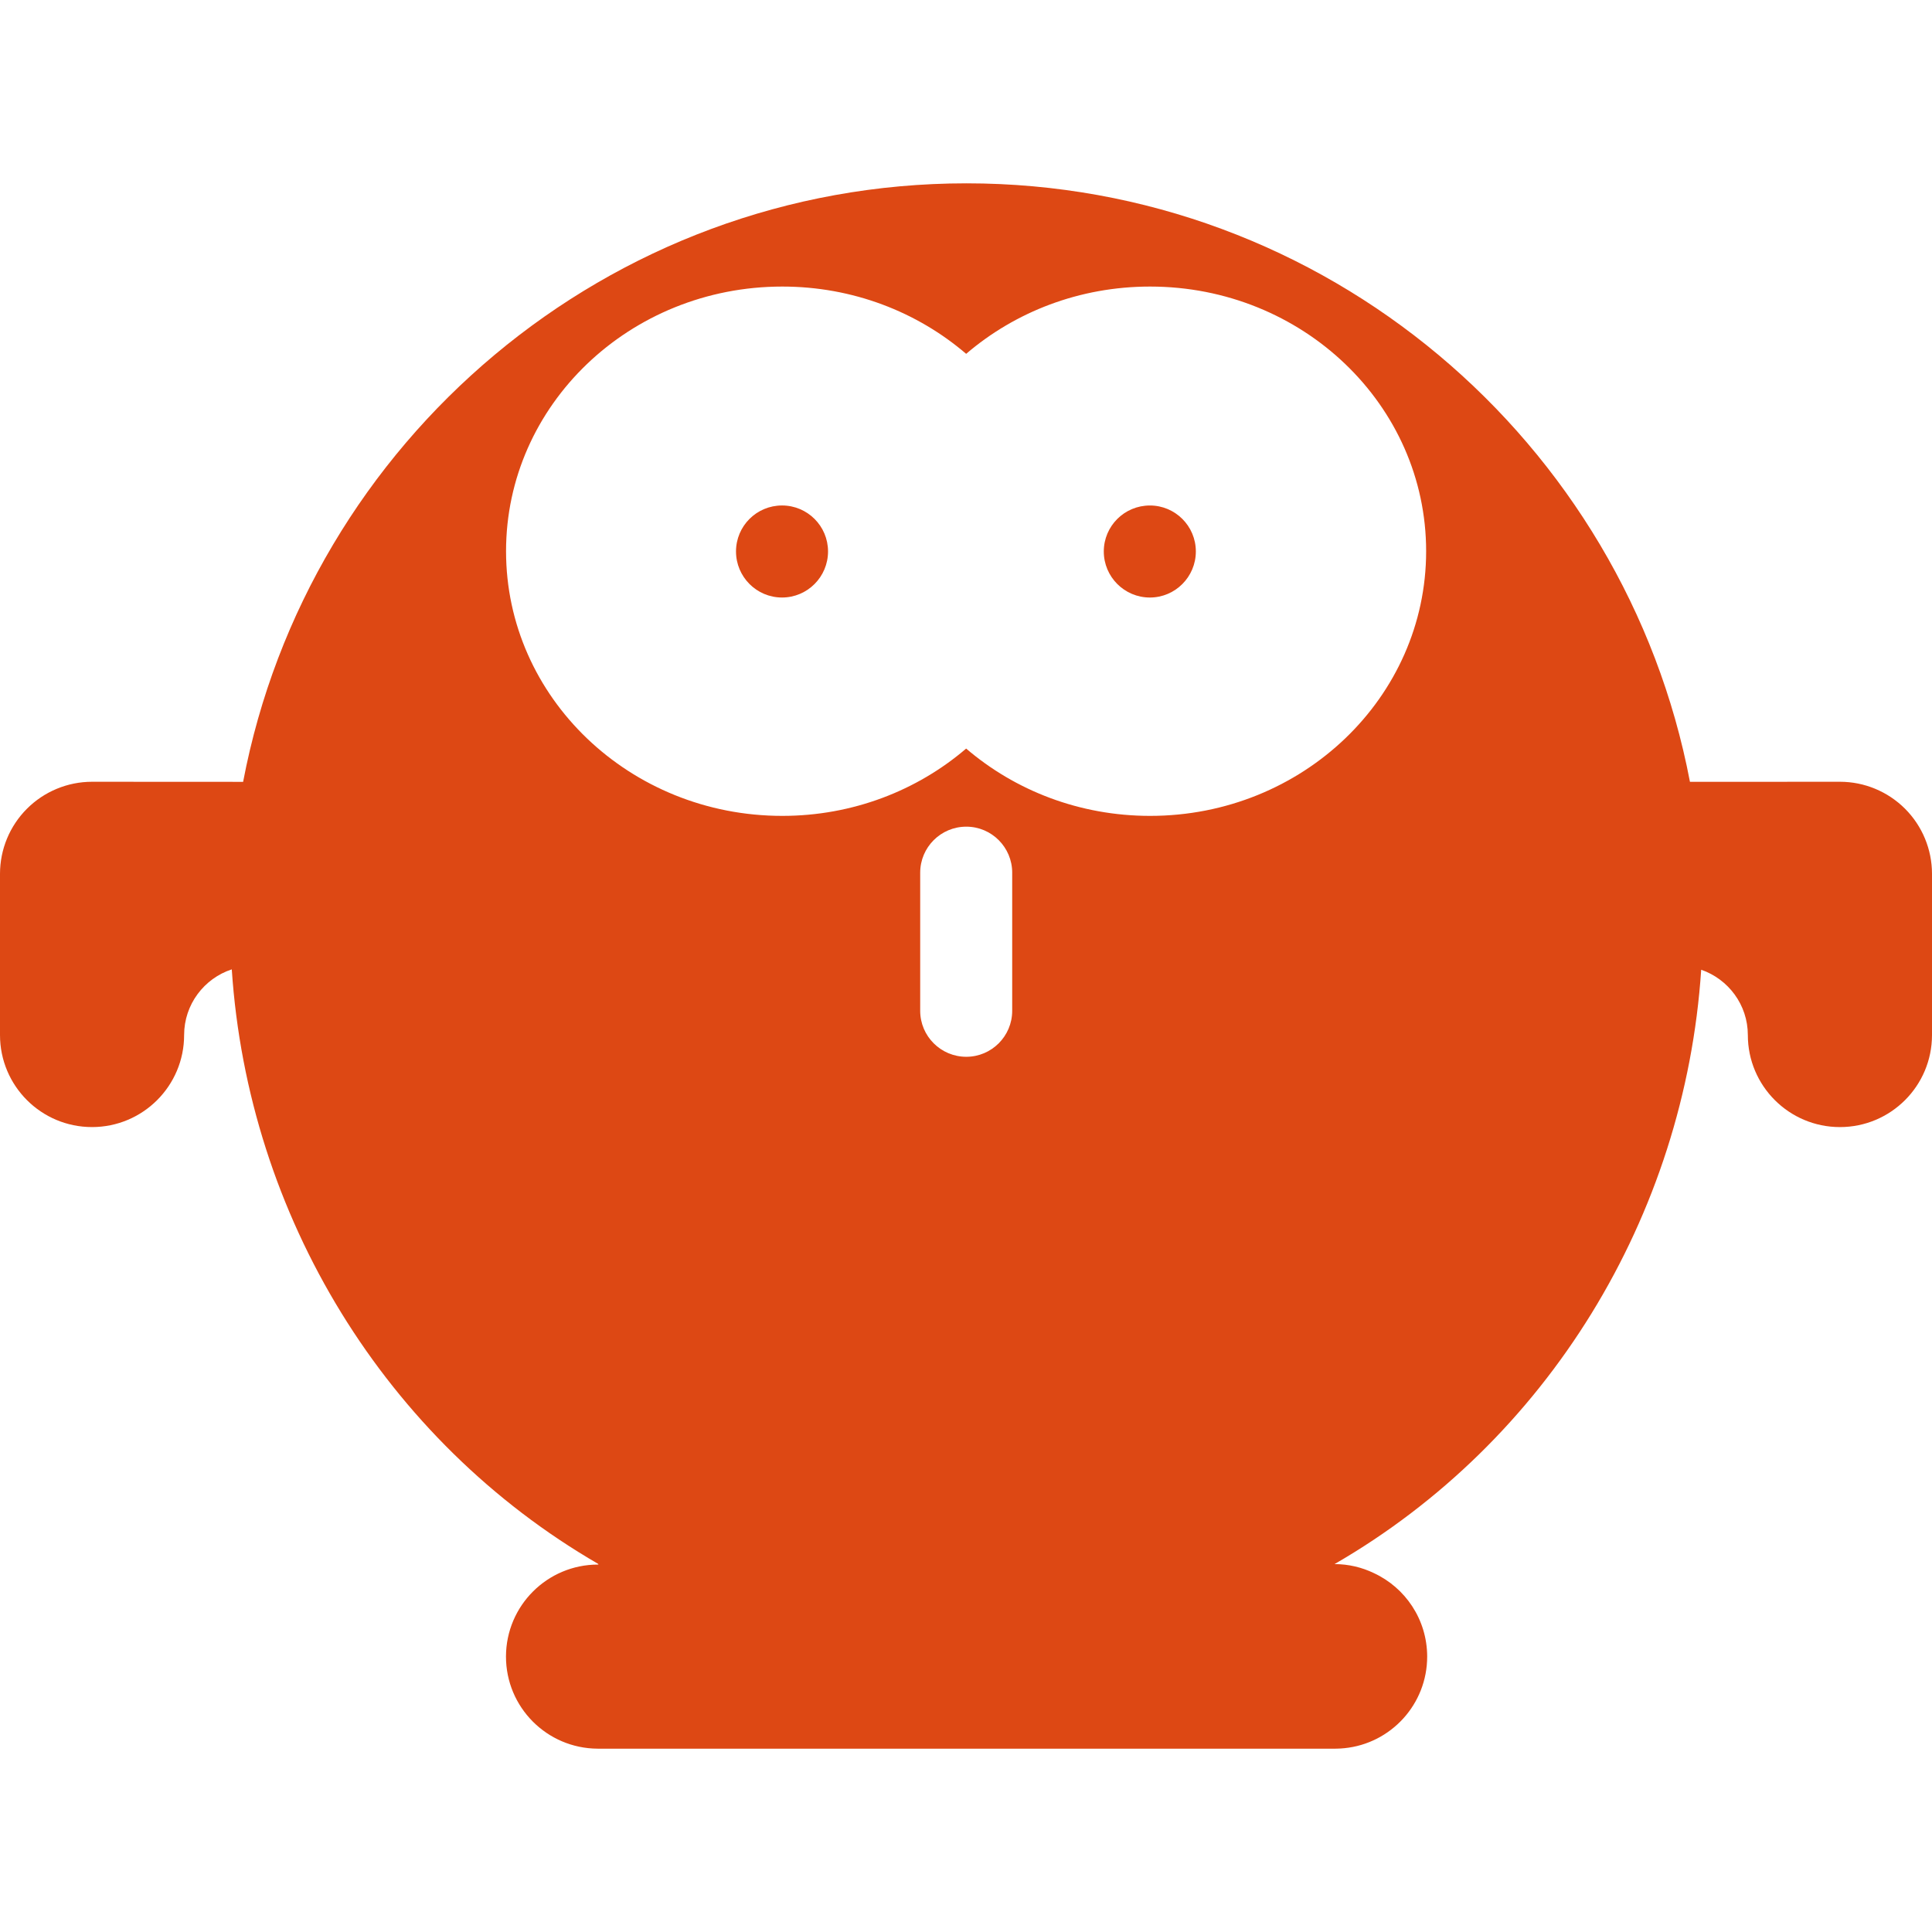 <svg xmlns="http://www.w3.org/2000/svg" width="400" height="400" viewBox="0 0 400 400"><g><path fill="#DD4814" d="M247.587 114.175c0 5.257-4.266 9.536-9.517 9.536-5.27 0-9.542-4.278-9.542-9.535 0-5.262 4.27-9.52 9.542-9.52 5.25-.003 9.517 4.255 9.517 9.52zM400 180.923v33.37c0 10.523-8.532 19.058-19.062 19.058-10.52 0-19.067-8.53-19.067-19.058 0-6.26-4.046-11.58-9.657-13.52-3.394 51.1-31.83 97.59-75.91 123.055 2.927.005 5.67.678 8.13 1.86 6.515 3.016 11.03 9.606 11.048 17.26.015 9.886-7.502 18.05-17.17 19h-.017c-.502.047-1.02.087-1.53.09h-.082c-.066 0-.112 0-.174.005H123.73c-10.51-.057-18.988-8.59-18.972-19.094.027-10.514 8.556-19.024 19.06-19.024h.083c-.007-.005-.037-.105-.058-.14-44.077-25.542-72.467-72.046-75.856-123.09-5.724 1.877-9.866 7.264-9.866 13.595 0 10.523-8.54 19.058-19.064 19.058C8.526 233.348 0 224.818 0 214.29v-33.37c0-5.056 2.006-9.905 5.578-13.477 3.575-3.577 8.427-5.586 13.476-5.586h.005l31.275.016C63.745 91.4 125.795 37.957 200.1 37.957S336.47 91.4 349.886 161.872l31.05-.016h.008c5.052 0 9.893 2.01 13.476 5.586 3.57 3.575 5.58 8.427 5.58 13.48zm-190.434-.237c0-5.268-4.266-9.534-9.507-9.534-5.27 0-9.543 4.266-9.543 9.534v28.59c0 5.25 4.27 9.52 9.542 9.52 5.24 0 9.506-4.27 9.506-9.52v-28.59zm85.7-66.565c0-30.26-25.585-54.792-57.156-54.792-14.634 0-27.966 5.265-38.078 13.93-10.11-8.665-23.457-13.93-38.07-13.93-31.584 0-57.19 24.532-57.19 54.793 0 30.26 25.605 54.797 57.19 54.797 14.615 0 27.958-5.276 38.07-13.937 10.11 8.66 23.444 13.937 38.078 13.937 31.57 0 57.156-24.538 57.156-54.796zm-133.354-9.468c-5.268 0-9.53 4.258-9.53 9.52 0 5.257 4.265 9.536 9.53 9.536 5.262 0 9.523-4.28 9.523-9.536 0-5.262-4.26-9.52-9.523-9.52z"/></g></svg>